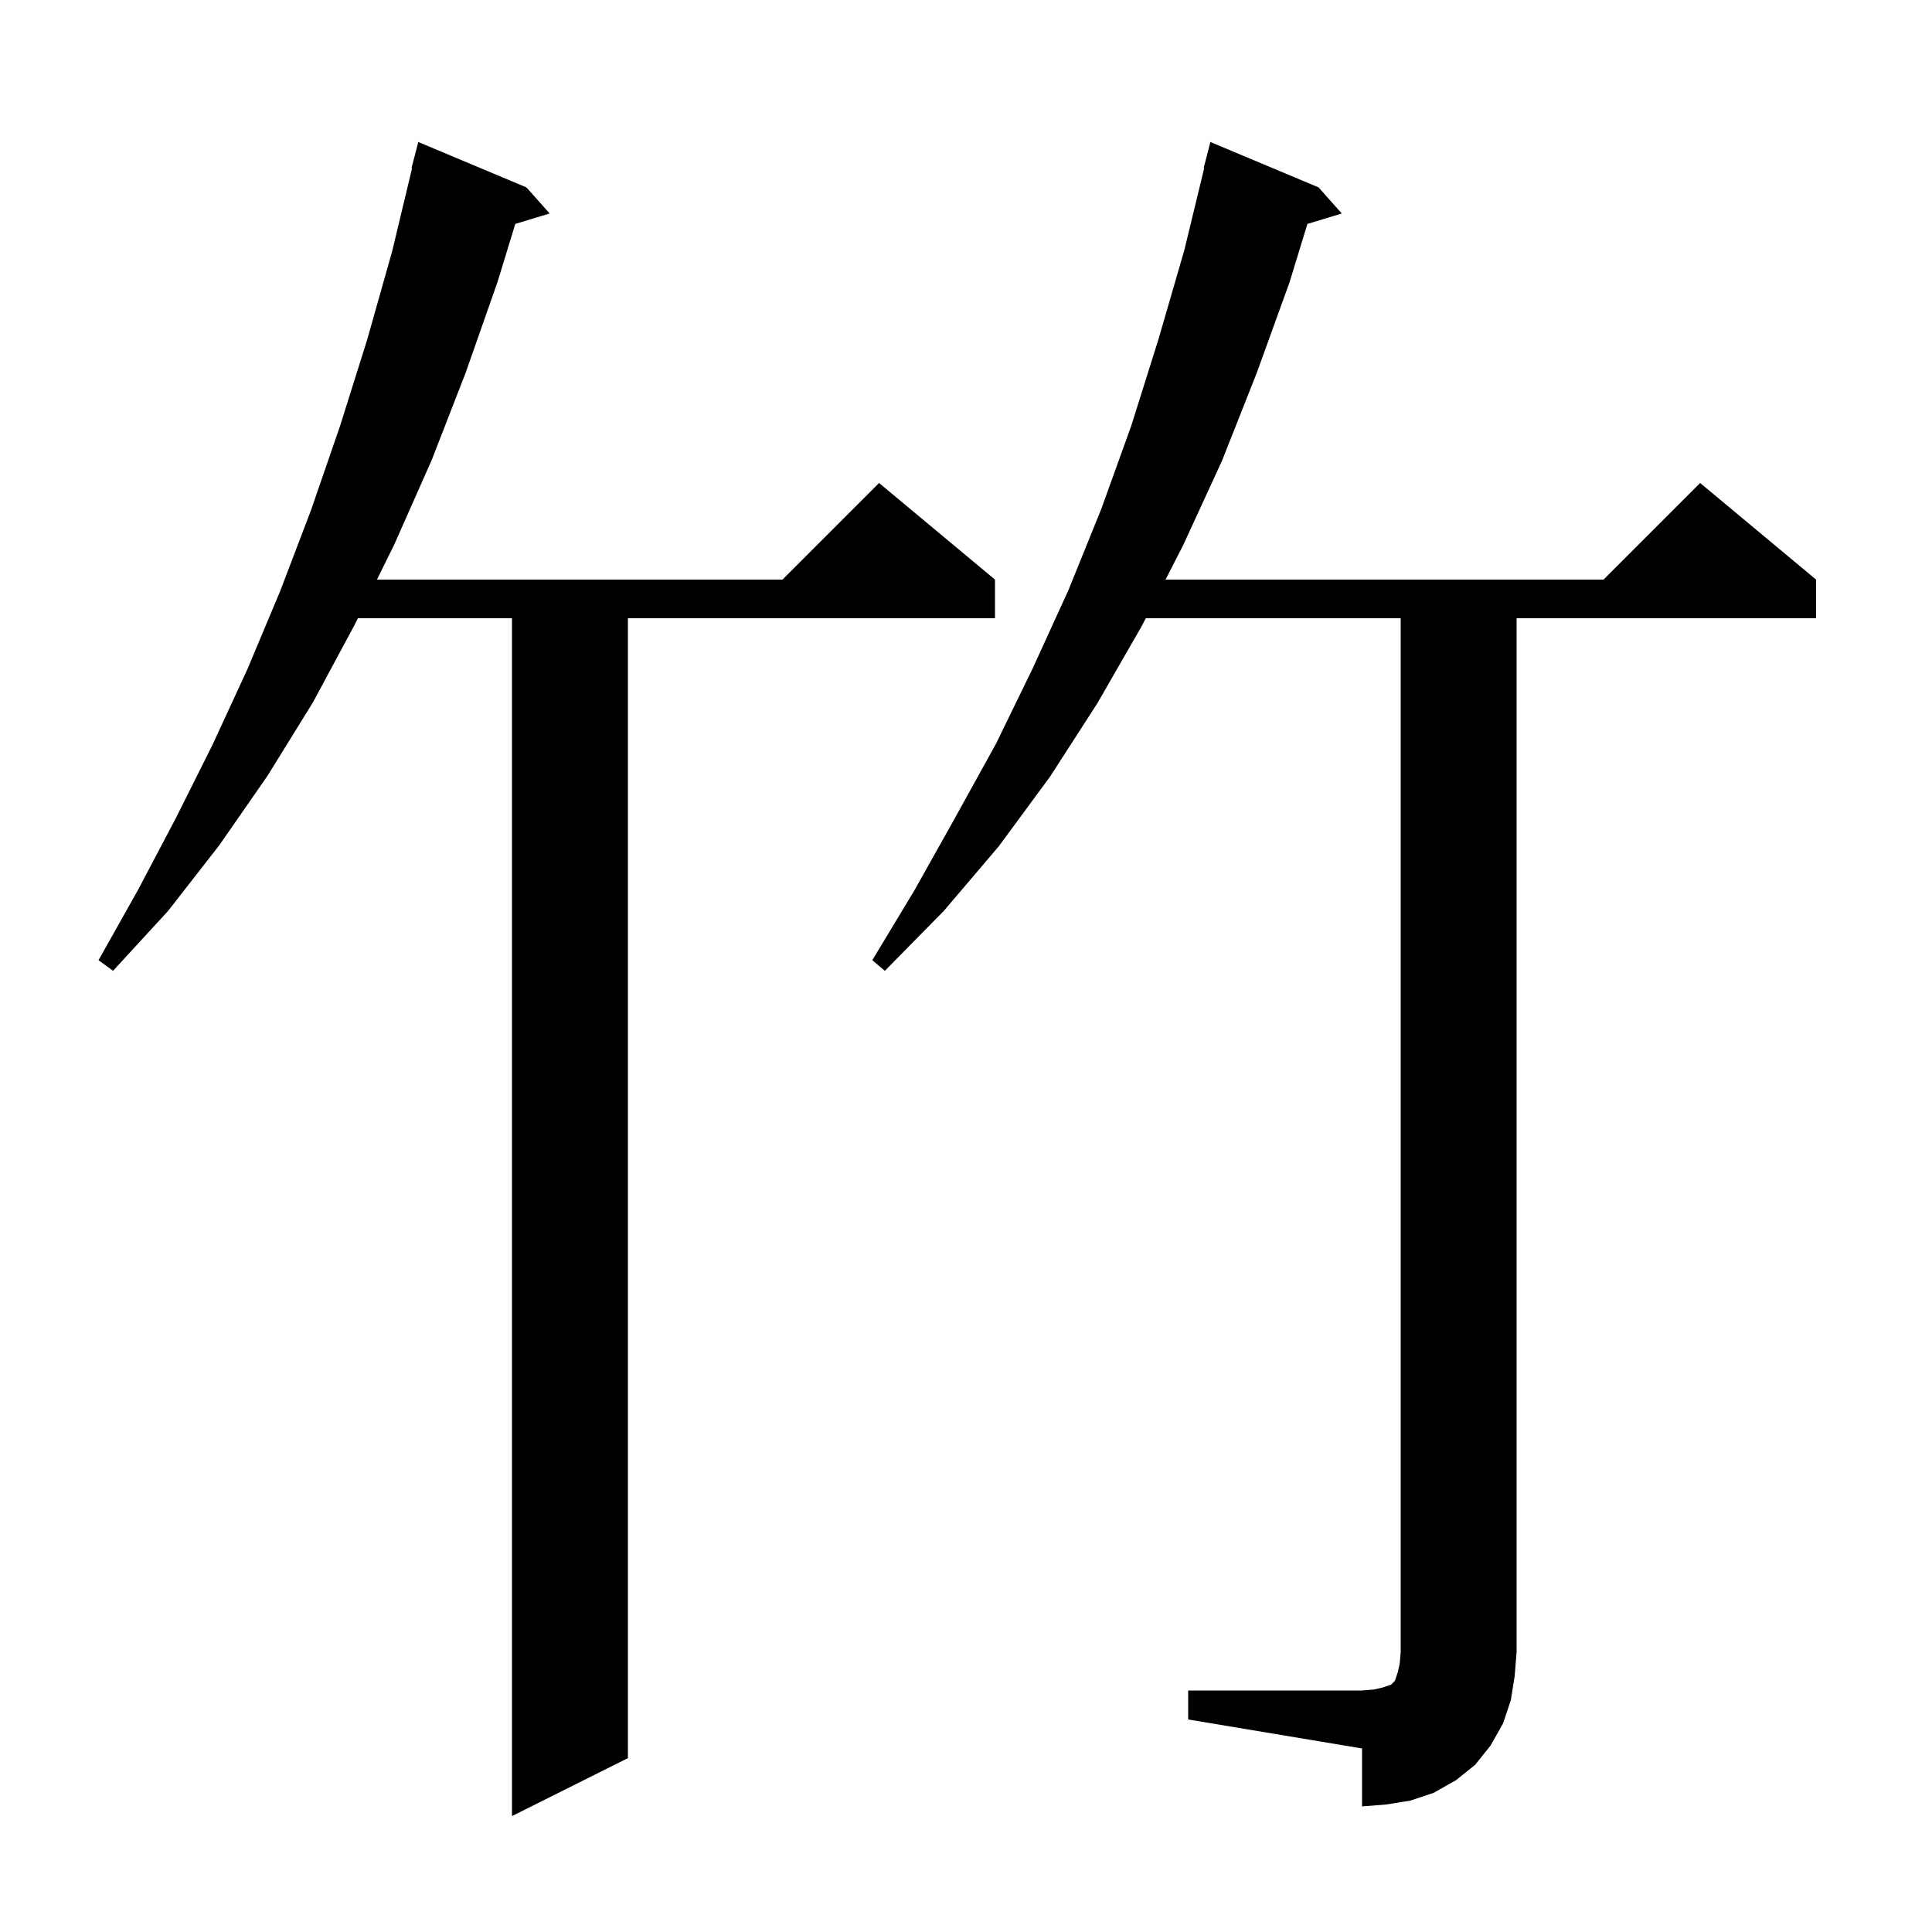 <svg xmlns="http://www.w3.org/2000/svg" xmlns:xlink="http://www.w3.org/1999/xlink" version="1.1" baseProfile="full" viewBox="0 0 200 200" width="200" height="200">
<g fill="black">
<path d="M 54.5 19.4 L 56.9 22.1 L 53.343 23.18 L 51.5 29.2 L 48.2 38.6 L 44.7 47.6 L 40.8 56.4 L 39.022 60.0 L 81.0 60.0 L 91.0 50.0 L 103.0 60.0 L 103.0 64.0 L 65.0 64.0 L 65.0 182.0 L 53.0 188.0 L 53.0 64.0 L 37.046 64.0 L 36.7 64.7 L 32.4 72.7 L 27.7 80.3 L 22.7 87.5 L 17.4 94.3 L 11.7 100.5 L 10.2 99.4 L 14.3 92.1 L 18.2 84.7 L 22.0 77.1 L 25.6 69.3 L 29.0 61.2 L 32.2 52.8 L 35.2 44.1 L 38.0 35.2 L 40.6 26.0 L 42.658 17.41 L 42.6 17.4 L 43.3 14.7 Z M 123.0 175.0 L 141.0 175.0 L 142.2 174.9 L 143.1 174.7 L 144.0 174.4 L 144.4 174.0 L 144.7 173.1 L 144.9 172.2 L 145.0 171.0 L 145.0 64.0 L 118.61 64.0 L 118.2 64.8 L 113.6 72.8 L 108.7 80.4 L 103.4 87.6 L 97.7 94.3 L 91.6 100.5 L 90.3 99.4 L 94.7 92.1 L 98.9 84.6 L 103.1 77.0 L 106.9 69.2 L 110.6 61.1 L 114.0 52.7 L 117.1 44.1 L 119.9 35.2 L 122.6 25.9 L 124.656 17.409 L 124.6 17.4 L 125.3 14.7 L 136.5 19.4 L 138.9 22.1 L 135.343 23.18 L 133.5 29.2 L 130.1 38.6 L 126.5 47.7 L 122.5 56.4 L 120.657 60.0 L 166.0 60.0 L 176.0 50.0 L 188.0 60.0 L 188.0 64.0 L 157.0 64.0 L 157.0 171.0 L 156.8 173.5 L 156.4 176.0 L 155.6 178.4 L 154.3 180.7 L 152.7 182.7 L 150.7 184.3 L 148.4 185.6 L 146.0 186.4 L 143.5 186.8 L 141.0 187.0 L 141.0 181.0 L 123.0 178.0 Z " />
</g>
</svg>
